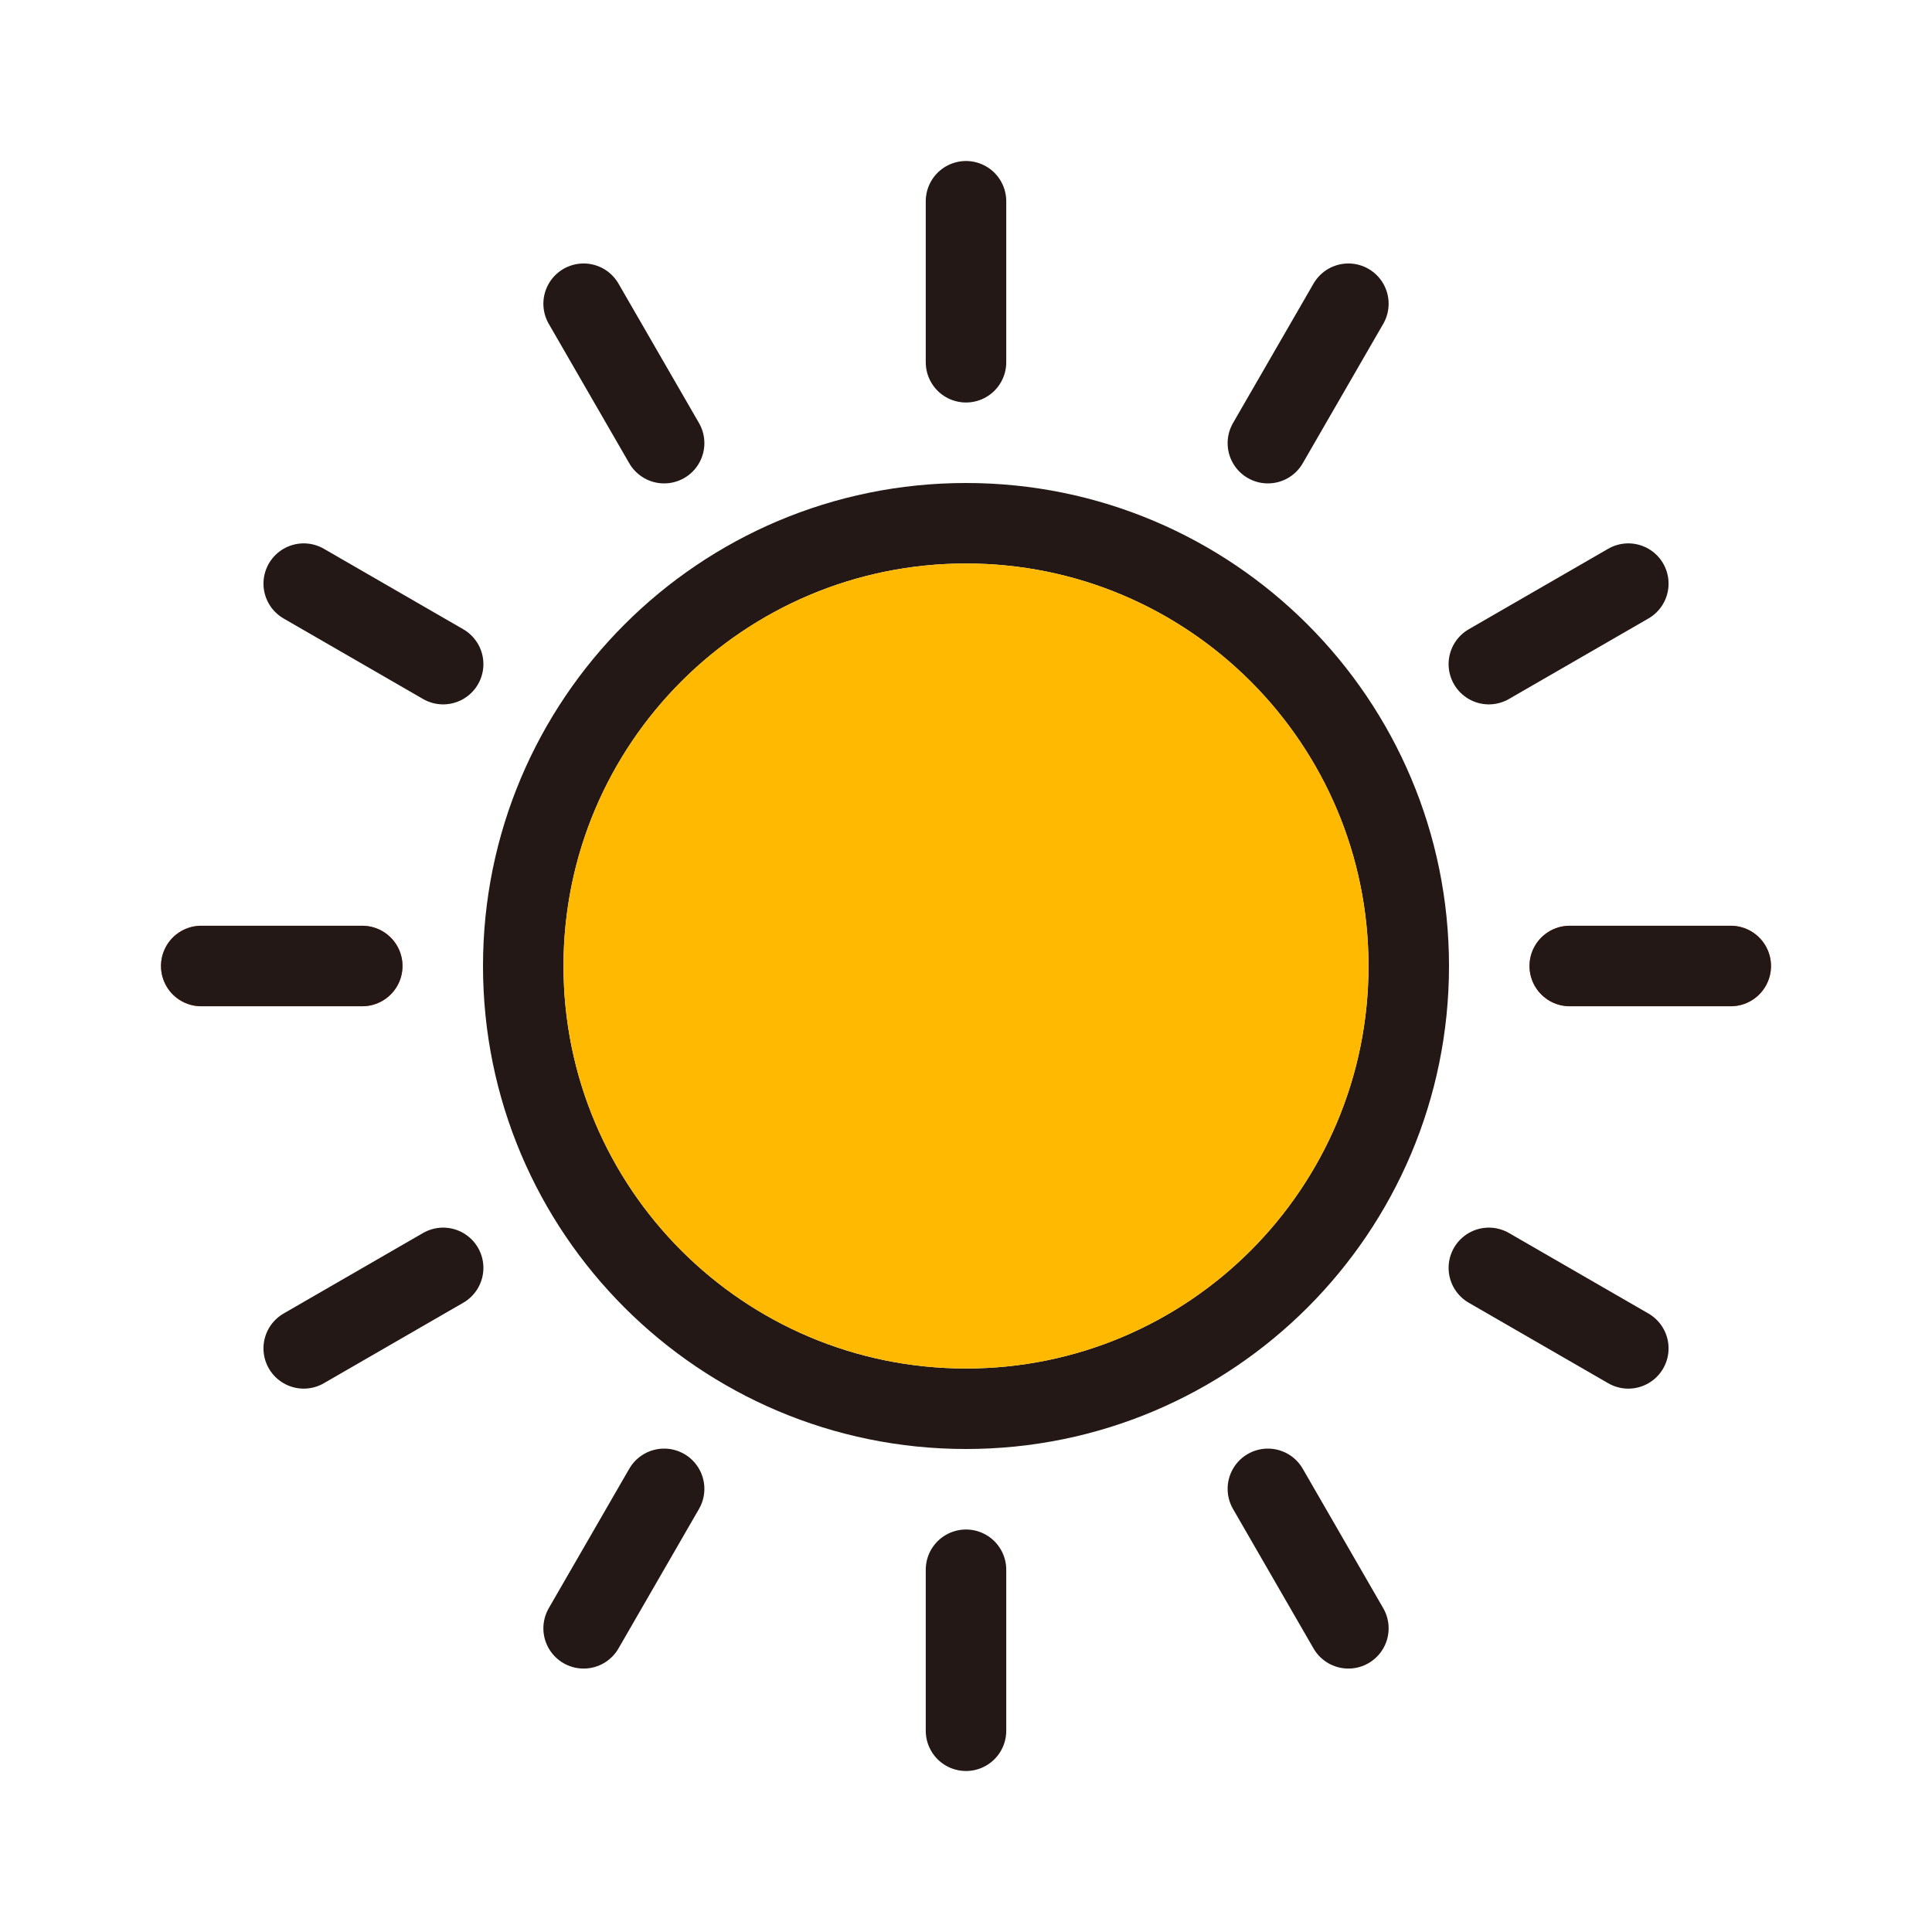 <svg width="48" height="48" viewBox="0 0 48 48" fill="none" xmlns="http://www.w3.org/2000/svg">
<path fill-rule="evenodd" clip-rule="evenodd" d="M35 24C35 30.075 30.075 35 24 35C17.925 35 13 30.075 13 24C13 17.925 17.925 13 24 13C30.075 13 35 17.925 35 24Z" stroke="#231815" stroke-width="2"/>
<line x1="43" y1="24" x2="39" y2="24" stroke="#F25022" stroke-width="2" stroke-linecap="round" stroke-linejoin="round"/>
<line x1="9" y1="24" x2="5" y2="24" stroke="#F25022" stroke-width="2" stroke-linecap="round" stroke-linejoin="round"/>
<line x1="43" y1="24" x2="39" y2="24" stroke="#231815" stroke-width="2" stroke-linecap="round" stroke-linejoin="round"/>
<line x1="9" y1="24" x2="5" y2="24" stroke="#231815" stroke-width="2" stroke-linecap="round" stroke-linejoin="round"/>
<g clip-path="url(#clip0_36_985)">
<line x1="40.455" y1="33.5" x2="36.99" y2="31.5" stroke="#231815" stroke-width="2" stroke-linecap="round" stroke-linejoin="round"/>
</g>
<g clip-path="url(#clip1_36_985)">
<line x1="11.01" y1="16.5" x2="7.546" y2="14.5" stroke="#231815" stroke-width="2" stroke-linecap="round" stroke-linejoin="round"/>
</g>
<g clip-path="url(#clip2_36_985)">
<line x1="33.5" y1="40.455" x2="31.5" y2="36.99" stroke="#231815" stroke-width="2" stroke-linecap="round" stroke-linejoin="round"/>
</g>
<g clip-path="url(#clip3_36_985)">
<line x1="16.5" y1="11.01" x2="14.5" y2="7.546" stroke="#231815" stroke-width="2" stroke-linecap="round" stroke-linejoin="round"/>
</g>
<g clip-path="url(#clip4_36_985)">
<line x1="24" y1="43" x2="24" y2="39" stroke="#231815" stroke-width="2" stroke-linecap="round" stroke-linejoin="round"/>
</g>
<g clip-path="url(#clip5_36_985)">
<line x1="24" y1="9" x2="24" y2="5" stroke="#231815" stroke-width="2" stroke-linecap="round" stroke-linejoin="round"/>
</g>
<g clip-path="url(#clip6_36_985)">
<line x1="14.5" y1="40.455" x2="16.5" y2="36.99" stroke="#231815" stroke-width="2" stroke-linecap="round" stroke-linejoin="round"/>
</g>
<g clip-path="url(#clip7_36_985)">
<line x1="31.5" y1="11.01" x2="33.5" y2="7.546" stroke="#231815" stroke-width="2" stroke-linecap="round" stroke-linejoin="round"/>
</g>
<g clip-path="url(#clip8_36_985)">
<line x1="7.546" y1="33.5" x2="11.01" y2="31.5" stroke="#231815" stroke-width="2" stroke-linecap="round" stroke-linejoin="round"/>
</g>
<g clip-path="url(#clip9_36_985)">
<line x1="36.99" y1="16.5" x2="40.455" y2="14.5" stroke="#231815" stroke-width="2" stroke-linecap="round" stroke-linejoin="round"/>
</g>
<path d="M34 24C34 29.523 29.523 34 24 34C18.477 34 14 29.523 14 24C14 18.477 18.477 14 24 14C29.523 14 34 18.477 34 24Z" fill="#FFB900"/>
<defs>
<clipPath id="clip0_36_985">
<rect x="36.258" y="28.768" width="8" height="4" rx="2" transform="rotate(30 36.258 28.768)" fill="white"/>
</clipPath>
<clipPath id="clip1_36_985">
<rect x="6.813" y="11.768" width="8" height="4" rx="2" transform="rotate(30 6.813 11.768)" fill="white"/>
</clipPath>
<clipPath id="clip2_36_985">
<rect x="32.232" y="34.258" width="8" height="4" rx="2" transform="rotate(60 32.232 34.258)" fill="white"/>
</clipPath>
<clipPath id="clip3_36_985">
<rect x="15.232" y="4.813" width="8" height="4" rx="2" transform="rotate(60 15.232 4.813)" fill="white"/>
</clipPath>
<clipPath id="clip4_36_985">
<rect x="26" y="37" width="8" height="4" rx="2" transform="rotate(90 26 37)" fill="white"/>
</clipPath>
<clipPath id="clip5_36_985">
<rect x="26" y="3" width="8" height="4" rx="2" transform="rotate(90 26 3)" fill="white"/>
</clipPath>
<clipPath id="clip6_36_985">
<rect x="19.232" y="36.258" width="8" height="4" rx="2" transform="rotate(120 19.232 36.258)" fill="white"/>
</clipPath>
<clipPath id="clip7_36_985">
<rect x="36.232" y="6.813" width="8" height="4" rx="2" transform="rotate(120 36.232 6.813)" fill="white"/>
</clipPath>
<clipPath id="clip8_36_985">
<rect x="13.742" y="32.232" width="8" height="4" rx="2" transform="rotate(150 13.742 32.232)" fill="white"/>
</clipPath>
<clipPath id="clip9_36_985">
<rect x="43.187" y="15.232" width="8" height="4" rx="2" transform="rotate(150 43.187 15.232)" fill="white"/>
</clipPath>
</defs>
</svg>
